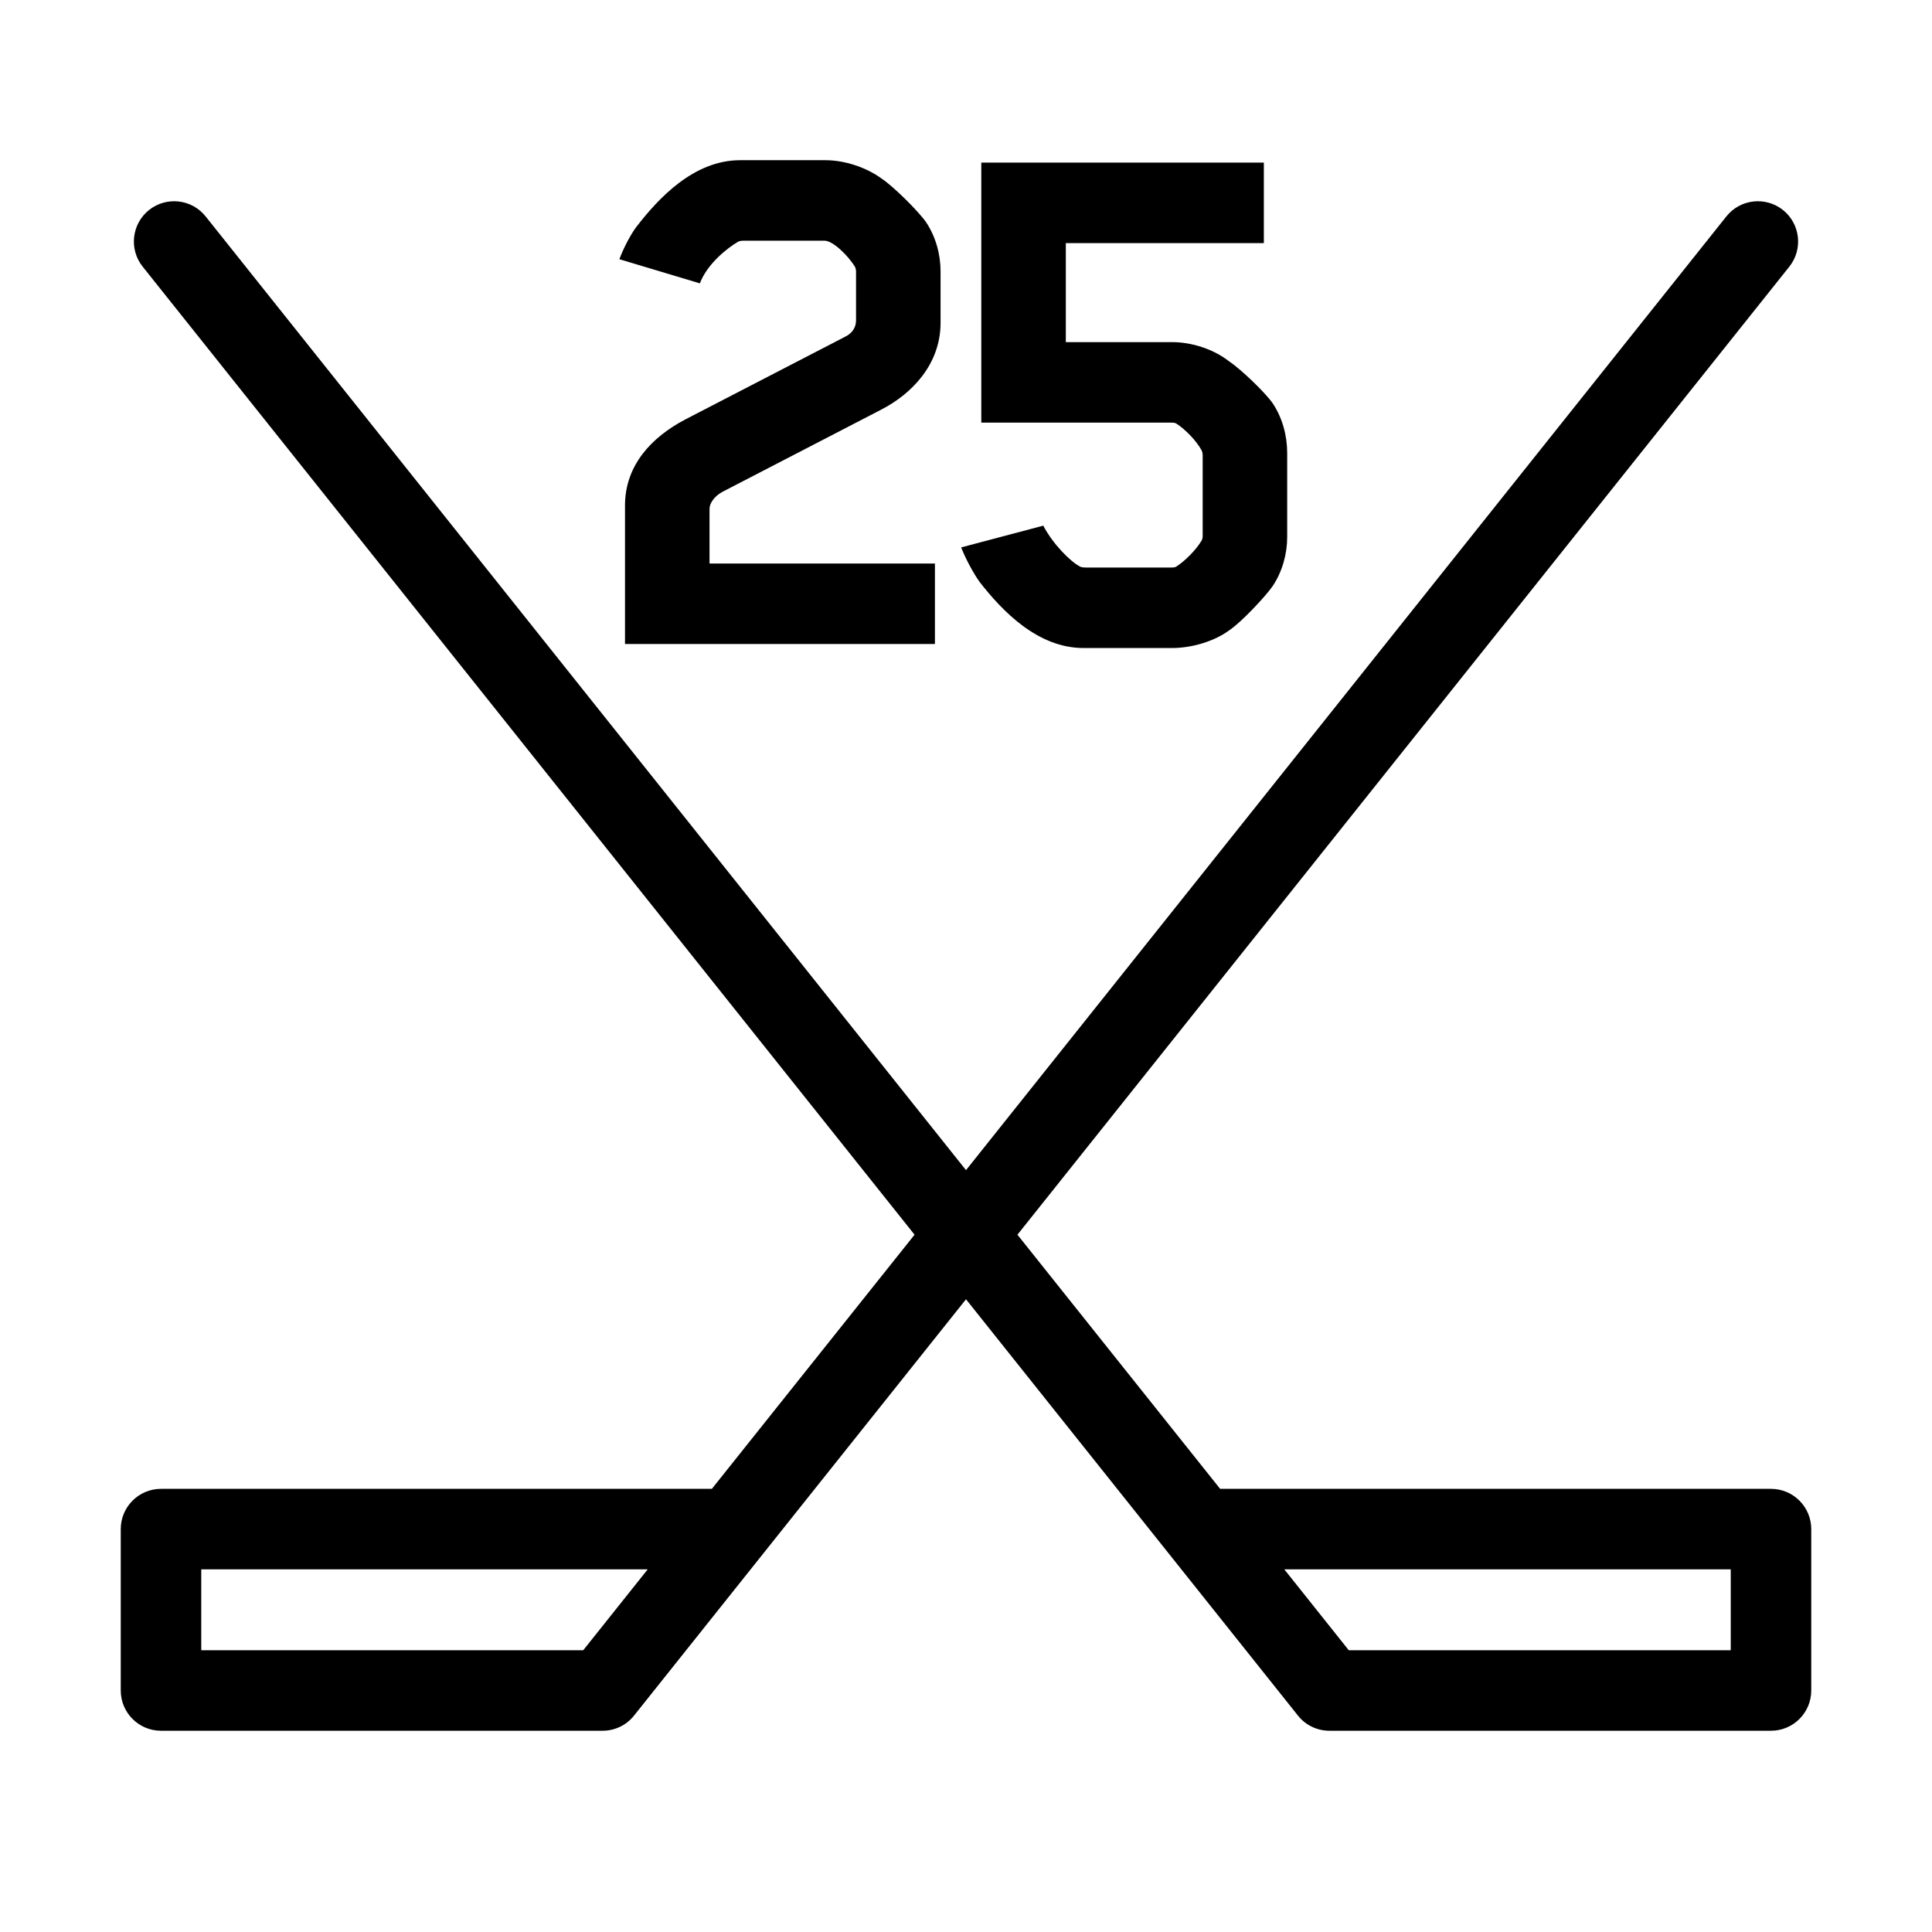 <svg role="img" width="24" height="24" viewBox="0 0 24 24" fill="none" xmlns="http://www.w3.org/2000/svg">
<path fill-rule="evenodd" clip-rule="evenodd" d="M22.228 3.312C22.4 3.096 22.364 2.781 22.149 2.609C21.933 2.437 21.618 2.472 21.446 2.688L12 14.536L2.554 2.688C2.382 2.472 2.067 2.437 1.851 2.609C1.636 2.781 1.6 3.096 1.772 3.312L11.361 15.338L8.843 18.495H2C1.724 18.495 1.5 18.719 1.5 18.995V21C1.5 21.276 1.724 21.5 2 21.5H7.486C7.638 21.5 7.782 21.431 7.876 21.312L12 16.14L16.124 21.312C16.218 21.431 16.362 21.5 16.515 21.5H22C22.276 21.5 22.5 21.276 22.5 21V18.995C22.5 18.719 22.276 18.495 22 18.495H15.157L12.639 15.338L22.228 3.312ZM2.5 19.495H8.046L7.245 20.5H2.5V19.495ZM16.755 20.5L15.954 19.495H21.5V20.5H16.755Z" fill="currentColor"/>
<path d="M10.244 2.99C10.344 2.99 10.534 3.17 10.624 3.32C10.624 3.32 10.634 3.35 10.634 3.37V3.98C10.634 4.07 10.584 4.14 10.504 4.18L8.514 5.21C8.094 5.43 7.764 5.78 7.764 6.28V8H11.614V7H8.814V6.32C8.814 6.26 8.864 6.17 8.974 6.11L10.944 5.09C11.334 4.89 11.684 4.52 11.684 4.01V3.37C11.684 3.16 11.624 2.94 11.504 2.76C11.414 2.63 11.104 2.32 10.954 2.22C10.764 2.08 10.494 1.99 10.254 1.99H9.194C8.614 1.99 8.174 2.47 7.904 2.82C7.844 2.9 7.754 3.06 7.694 3.22L8.694 3.52C8.784 3.28 9.034 3.08 9.174 3C9.194 2.99 9.234 2.99 9.234 2.99H10.244Z" fill="currentColor"/>
<path d="M15.99 6.67V5.63C15.99 5.41 15.93 5.19 15.81 5.01C15.72 4.88 15.42 4.59 15.27 4.49C15.08 4.34 14.81 4.25 14.56 4.25H13.24V3.02H15.7V2.02H12.19V5.25H14.55C14.57 5.25 14.59 5.25 14.61 5.26C14.72 5.33 14.86 5.47 14.93 5.6C14.93 5.6 14.94 5.63 14.94 5.65V6.66C14.94 6.69 14.93 6.71 14.93 6.71C14.86 6.83 14.72 6.97 14.61 7.04C14.59 7.05 14.57 7.05 14.55 7.05H13.49C13.48 7.05 13.44 7.05 13.42 7.04C13.3 6.98 13.08 6.76 12.96 6.53L11.94 6.8C11.99 6.93 12.09 7.12 12.17 7.23C12.45 7.59 12.89 8.05 13.46 8.05H14.56C14.8 8.05 15.08 7.97 15.27 7.83C15.42 7.73 15.72 7.41 15.81 7.28C15.93 7.1 15.99 6.88 15.99 6.67Z" fill="currentColor"/>
</svg>
